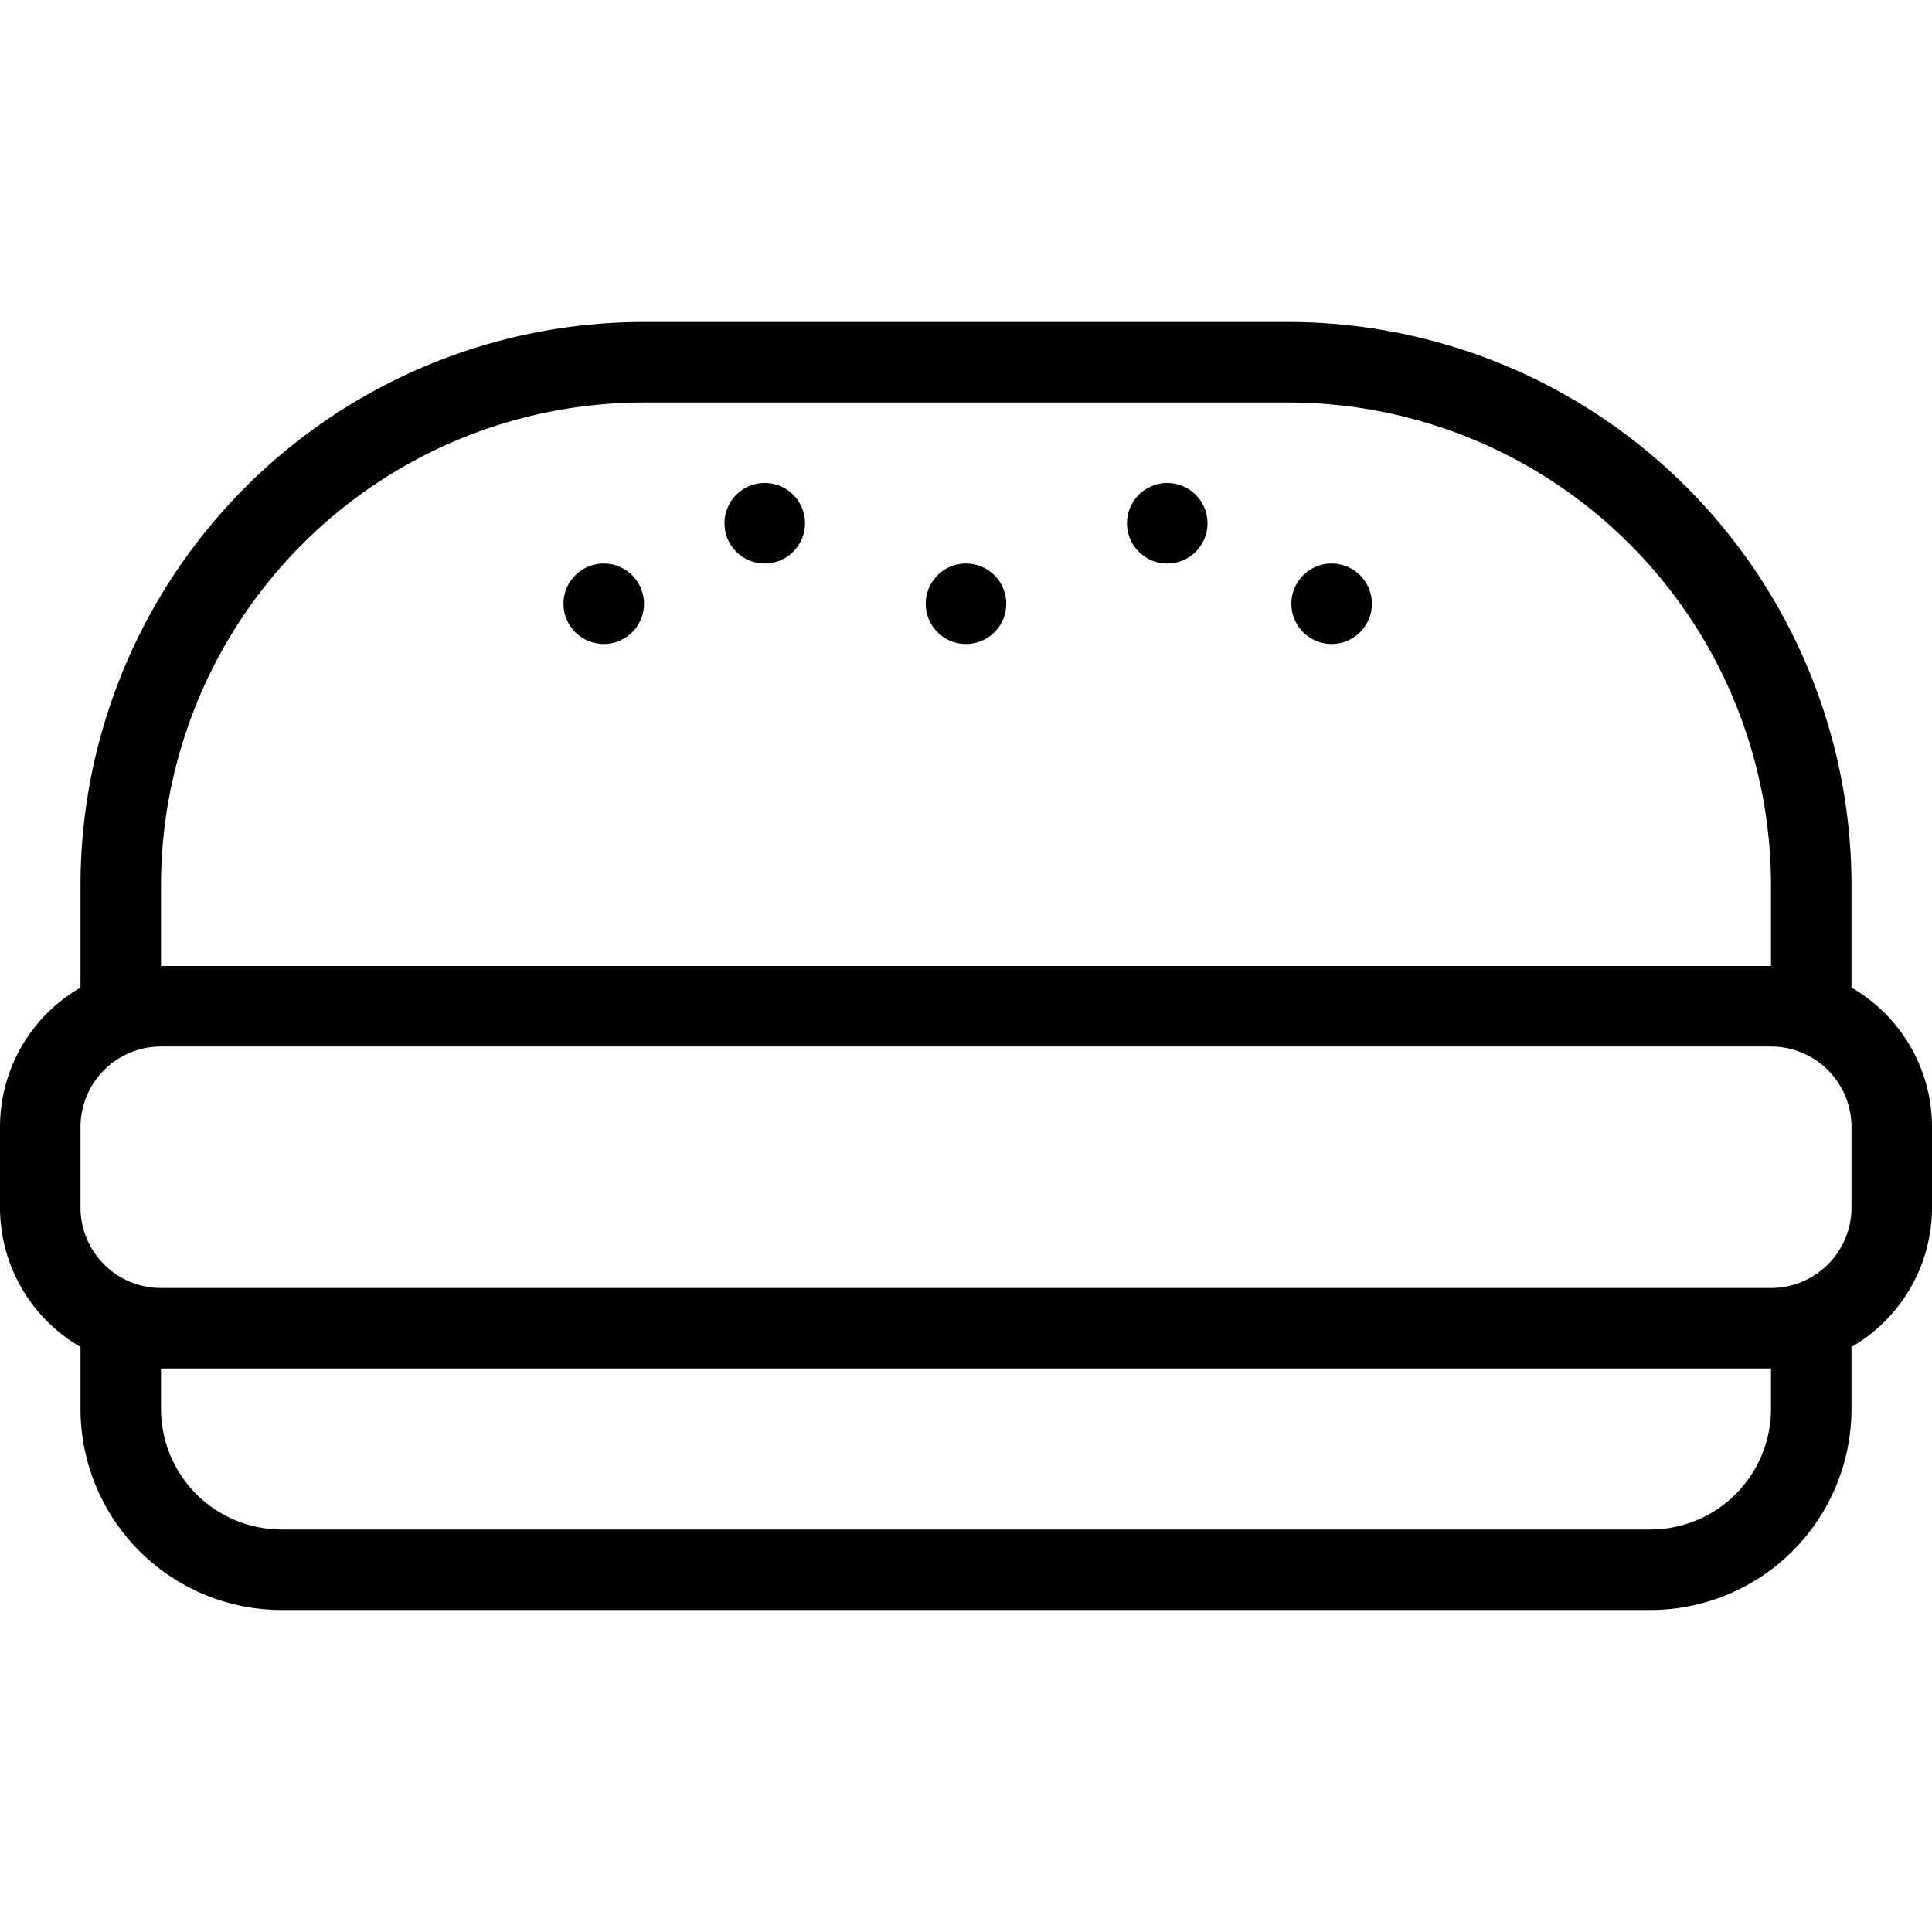 <svg xmlns="http://www.w3.org/2000/svg" viewBox="0 0 24 24" width="24" height="24"><path fill="none" stroke="#000" stroke-linejoin="round" stroke-miterlimit="10" d="M22.5 12.5h-21V11A6.5 6.5 0 018 4.5h8a6.5 6.5 0 016.5 6.5v1.5zm1 2.5a1.5 1.5 0 01-1.5 1.5H2A1.5 1.5 0 01.5 15v-1A1.5 1.5 0 012 12.5h20a1.5 1.5 0 011.5 1.5v1zm-1 2.5a2 2 0 01-2 2h-17a2 2 0 01-2-2v-1h21v1z"/><path d="M7.5 7a.5.5 0 100 1 .5.5 0 000-1zm2-1a.5.5 0 100 1 .5.5 0 000-1zm5 0a.5.5 0 100 1 .5.5 0 000-1zM12 7a.5.5 0 100 1 .5.5 0 000-1zm4.542 0a.5.5 0 100 1 .5.5 0 000-1z"/><path fill="none" d="M0 0h24v24H0z"/></svg>